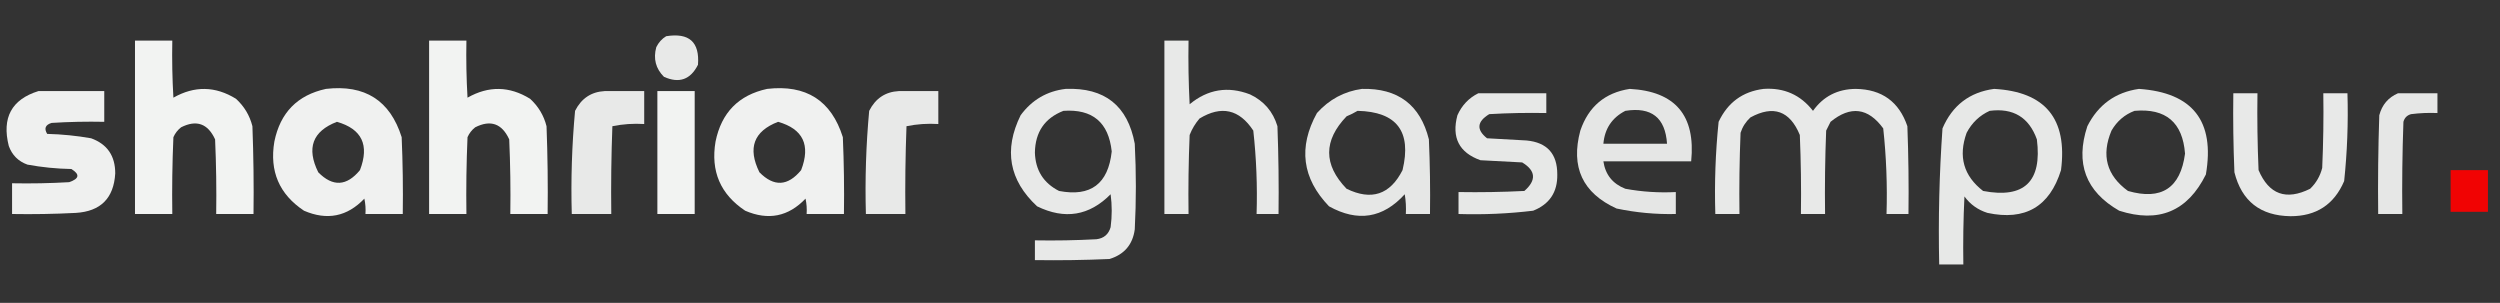 <?xml version="1.0" encoding="UTF-8"?>
<!DOCTYPE svg PUBLIC "-//W3C//DTD SVG 1.1//EN" "http://www.w3.org/Graphics/SVG/1.1/DTD/svg11.dtd">
<svg xmlns="http://www.w3.org/2000/svg" version="1.1" width="1139px" height="138px" style="shape-rendering:geometricPrecision; text-rendering:geometricPrecision; image-rendering:optimizeQuality; fill-rule:evenodd; clip-rule:evenodd" xmlns:xlink="http://www.w3.org/1999/xlink">
<rect width="100%" height="100%" fill="#333333" stroke="none"/>
<g><path style="opacity:0.891" fill="#fefffe" d="M 303.5,16.5 C 313.974,14.814 318.807,19.148 318,29.5C 314.599,36.283 309.433,38.116 302.5,35C 298.741,31.257 297.574,26.757 299,21.5C 300.059,19.341 301.559,17.674 303.5,16.5 Z"/></g>
<g><path style="opacity:0.94" fill="#fefffe" d="M 61.5,18.5 C 67.167,18.5 72.833,18.5 78.5,18.5C 78.334,27.173 78.5,35.84 79,44.5C 88.606,39.041 98.106,39.207 107.5,45C 111.257,48.421 113.757,52.588 115,57.5C 115.5,70.829 115.667,84.162 115.5,97.5C 109.833,97.5 104.167,97.5 98.5,97.5C 98.666,86.162 98.5,74.828 98,63.5C 94.687,56.285 89.521,54.452 82.5,58C 80.951,59.214 79.784,60.714 79,62.5C 78.5,74.162 78.334,85.829 78.5,97.5C 72.833,97.5 67.167,97.5 61.5,97.5C 61.5,71.167 61.5,44.833 61.5,18.5 Z"/></g>
<g><path style="opacity:0.94" fill="#fefffe" d="M 195.5,18.5 C 201.167,18.5 206.833,18.5 212.5,18.5C 212.334,27.173 212.5,35.84 213,44.5C 222.607,39.041 232.107,39.207 241.5,45C 245.257,48.421 247.757,52.588 249,57.5C 249.5,70.829 249.667,84.162 249.5,97.5C 243.833,97.5 238.167,97.5 232.5,97.5C 232.667,86.162 232.5,74.828 232,63.5C 228.687,56.285 223.521,54.452 216.5,58C 214.951,59.214 213.785,60.714 213,62.5C 212.5,74.162 212.333,85.829 212.5,97.5C 206.833,97.5 201.167,97.5 195.5,97.5C 195.5,71.167 195.5,44.833 195.5,18.5 Z"/></g>
<g><path style="opacity:0.889" fill="#fefffe" d="M 530.5,18.5 C 534.167,18.5 537.833,18.5 541.5,18.5C 541.334,28.172 541.5,37.839 542,47.5C 550.271,40.649 559.437,39.149 569.5,43C 575.82,45.986 579.987,50.819 582,57.5C 582.5,70.829 582.667,84.162 582.5,97.5C 579.167,97.5 575.833,97.5 572.5,97.5C 572.898,84.781 572.398,72.114 571,59.5C 564.629,49.79 556.463,47.957 546.5,54C 544.57,56.258 543.07,58.758 542,61.5C 541.5,73.495 541.333,85.495 541.5,97.5C 537.833,97.5 534.167,97.5 530.5,97.5C 530.5,71.167 530.5,44.833 530.5,18.5 Z"/></g>
<g><path style="opacity:0.928" fill="#fefffe" d="M 148.5,40.5 C 166.245,38.437 177.745,45.77 183,62.5C 183.5,74.162 183.667,85.829 183.5,97.5C 177.833,97.5 172.167,97.5 166.5,97.5C 166.663,95.143 166.497,92.81 166,90.5C 158.184,98.711 149.018,100.544 138.5,96C 127.217,88.505 122.717,78.005 125,64.5C 127.68,51.321 135.514,43.321 148.5,40.5 Z M 153.5,55.5 C 164.889,58.763 168.389,66.096 164,77.5C 157.949,84.866 151.615,85.199 145,78.5C 139.54,67.462 142.373,59.796 153.5,55.5 Z"/></g>
<g><path style="opacity:0.928" fill="#fefffe" d="M 349.5,40.5 C 367.245,38.437 378.745,45.77 384,62.5C 384.5,74.162 384.667,85.829 384.5,97.5C 378.833,97.5 373.167,97.5 367.5,97.5C 367.663,95.143 367.497,92.81 367,90.5C 359.184,98.711 350.018,100.544 339.5,96C 328.217,88.505 323.717,78.005 326,64.5C 328.68,51.321 336.514,43.321 349.5,40.5 Z M 354.5,55.5 C 365.889,58.763 369.389,66.096 365,77.5C 358.949,84.866 352.615,85.199 346,78.5C 340.54,67.462 343.373,59.796 354.5,55.5 Z"/></g>
<g><path style="opacity:0.89" fill="#fefffe" d="M 485.5,40.5 C 503.296,39.808 513.796,48.141 517,65.5C 517.667,78.5 517.667,91.5 517,104.5C 516.066,111.436 512.233,115.936 505.5,118C 494.172,118.5 482.838,118.667 471.5,118.5C 471.5,115.5 471.5,112.5 471.5,109.5C 480.839,109.666 490.173,109.5 499.5,109C 502.893,108.606 505.06,106.773 506,103.5C 506.667,98.5 506.667,93.5 506,88.5C 496.283,98.334 485.116,100.167 472.5,94C 459.726,82.122 457.226,68.289 465,52.5C 470.144,45.515 476.977,41.515 485.5,40.5 Z M 484.5,50.5 C 497.751,49.582 505.084,55.748 506.5,69C 504.917,83.775 496.917,89.775 482.5,87C 475.405,83.39 471.738,77.556 471.5,69.5C 471.661,60.144 475.994,53.81 484.5,50.5 Z"/></g>
<g><path style="opacity:0.882" fill="#fefffe" d="M 620.5,40.5 C 636.92,40.105 647.087,47.772 651,63.5C 651.5,74.828 651.667,86.162 651.5,97.5C 647.833,97.5 644.167,97.5 640.5,97.5C 640.665,94.482 640.498,91.482 640,88.5C 630.081,99.431 618.581,101.264 605.5,94C 593.24,81.253 591.407,67.086 600,51.5C 605.587,45.293 612.421,41.626 620.5,40.5 Z M 618.5,50.5 C 636.384,50.901 643.217,59.901 639,77.5C 633.332,88.689 624.832,91.522 613.5,86C 602.921,75.033 602.921,64.033 613.5,53C 615.315,52.243 616.981,51.41 618.5,50.5 Z"/></g>
<g><path style="opacity:0.878" fill="#fefffe" d="M 742.5,40.5 C 763.257,41.602 772.591,52.602 770.5,73.5C 757.167,73.5 743.833,73.5 730.5,73.5C 731.399,79.57 734.732,83.737 740.5,86C 748.08,87.396 755.747,87.896 763.5,87.5C 763.5,90.833 763.5,94.167 763.5,97.5C 754.386,97.707 745.386,96.873 736.5,95C 721.028,87.956 715.528,76.123 720,59.5C 723.718,48.574 731.218,42.241 742.5,40.5 Z M 740.5,50.5 C 752.387,48.599 758.721,53.599 759.5,65.5C 749.833,65.5 740.167,65.5 730.5,65.5C 731.102,58.616 734.436,53.616 740.5,50.5 Z"/></g>
<g><path style="opacity:0.888" fill="#fefffe" d="M 803.5,40.5 C 812.813,39.878 820.313,43.211 826,50.5C 830.704,43.897 837.204,40.563 845.5,40.5C 857.377,40.68 865.211,46.346 869,57.5C 869.5,70.829 869.667,84.162 869.5,97.5C 866.167,97.5 862.833,97.5 859.5,97.5C 859.901,84.448 859.401,71.448 858,58.5C 851.104,49.055 843.104,48.055 834,55.5C 833.333,56.833 832.667,58.167 832,59.5C 831.5,72.162 831.333,84.829 831.5,97.5C 827.833,97.5 824.167,97.5 820.5,97.5C 820.667,85.495 820.5,73.495 820,61.5C 815.444,50.47 807.944,47.803 797.5,53.5C 795.378,55.451 793.878,57.785 793,60.5C 792.5,72.829 792.333,85.162 792.5,97.5C 788.833,97.5 785.167,97.5 781.5,97.5C 781.071,83.441 781.571,69.441 783,55.5C 787.146,46.69 793.979,41.69 803.5,40.5 Z"/></g>
<g><path style="opacity:0.886" fill="#fefffe" d="M 908.5,40.5 C 931.83,41.777 941.997,54.11 939,77.5C 933.829,94.172 922.662,100.672 905.5,97C 901.138,95.628 897.638,93.128 895,89.5C 894.5,99.828 894.334,110.161 894.5,120.5C 890.833,120.5 887.167,120.5 883.5,120.5C 883.047,99.779 883.547,79.113 885,58.5C 889.488,48.018 897.322,42.018 908.5,40.5 Z M 906.5,50.5 C 917.227,49.108 924.393,53.441 928,63.5C 930.429,82.742 922.262,90.576 903.5,87C 894.613,80.131 892.113,71.297 896,60.5C 898.409,55.922 901.909,52.588 906.5,50.5 Z"/></g>
<g><path style="opacity:0.883" fill="#fefffe" d="M 974.5,40.5 C 999.018,42.181 1009.18,55.181 1005,79.5C 996.67,96.283 983.504,101.783 965.5,96C 950.244,87.245 945.41,74.411 951,57.5C 955.938,47.716 963.771,42.049 974.5,40.5 Z M 972.5,50.5 C 986.746,49.247 994.413,55.747 995.5,70C 993.407,85.714 984.74,91.38 969.5,87C 959.767,79.91 957.267,70.743 962,59.5C 964.505,55.189 968.005,52.189 972.5,50.5 Z"/></g>
<g><path style="opacity:0.925" fill="#fefffe" d="M 17.5,41.5 C 27.5,41.5 37.5,41.5 47.5,41.5C 47.5,46.167 47.5,50.833 47.5,55.5C 39.493,55.334 31.493,55.5 23.5,56C 20.654,56.879 19.987,58.546 21.5,61C 28.23,61.17 34.897,61.837 41.5,63C 48.843,65.655 52.51,70.988 52.5,79C 51.846,90.32 45.846,96.32 34.5,97C 24.839,97.5 15.172,97.666 5.5,97.5C 5.5,92.833 5.5,88.167 5.5,83.5C 14.173,83.666 22.84,83.5 31.5,83C 36.154,81.422 36.487,79.422 32.5,77C 25.754,76.879 19.087,76.212 12.5,75C 8.333,73.5 5.5,70.667 4,66.5C 0.77,53.647 5.27,45.313 17.5,41.5 Z"/></g>
<g><path style="opacity:0.892" fill="#fefffe" d="M 275.5,41.5 C 281.5,41.5 287.5,41.5 293.5,41.5C 293.5,46.5 293.5,51.5 293.5,56.5C 288.57,56.197 283.737,56.531 279,57.5C 278.5,70.829 278.333,84.162 278.5,97.5C 272.5,97.5 266.5,97.5 260.5,97.5C 260.063,81.776 260.563,66.109 262,50.5C 264.873,44.828 269.373,41.828 275.5,41.5 Z"/></g>
<g><path style="opacity:0.941" fill="#fefffe" d="M 299.5,41.5 C 305.167,41.5 310.833,41.5 316.5,41.5C 316.5,60.167 316.5,78.833 316.5,97.5C 310.833,97.5 305.167,97.5 299.5,97.5C 299.5,78.833 299.5,60.167 299.5,41.5 Z"/></g>
<g><path style="opacity:0.892" fill="#fefffe" d="M 409.5,41.5 C 415.5,41.5 421.5,41.5 427.5,41.5C 427.5,46.5 427.5,51.5 427.5,56.5C 422.57,56.197 417.737,56.531 413,57.5C 412.5,70.829 412.333,84.162 412.5,97.5C 406.5,97.5 400.5,97.5 394.5,97.5C 394.063,81.776 394.563,66.109 396,50.5C 398.873,44.828 403.373,41.828 409.5,41.5 Z"/></g>
<g><path style="opacity:0.883" fill="#fefffe" d="M 673.5,42.5 C 683.833,42.5 694.167,42.5 704.5,42.5C 704.5,45.5 704.5,48.5 704.5,51.5C 695.827,51.334 687.16,51.5 678.5,52C 672.888,55.416 672.555,59.083 677.5,63C 683.5,63.333 689.5,63.667 695.5,64C 704.869,64.896 709.535,70.063 709.5,79.5C 709.637,87.531 705.97,93.031 698.5,96C 687.215,97.356 675.881,97.856 664.5,97.5C 664.5,94.167 664.5,90.833 664.5,87.5C 674.506,87.666 684.506,87.5 694.5,87C 700.068,82.106 699.735,77.772 693.5,74C 687.167,73.667 680.833,73.333 674.5,73C 664.77,69.526 661.27,62.693 664,52.5C 666.022,47.98 669.189,44.647 673.5,42.5 Z"/></g>
<g><path style="opacity:0.889" fill="#fefffe" d="M 1017.5,42.5 C 1021.17,42.5 1024.83,42.5 1028.5,42.5C 1028.33,54.171 1028.5,65.838 1029,77.5C 1033.72,88.602 1041.56,91.436 1052.5,86C 1055.23,83.374 1057.06,80.207 1058,76.5C 1058.5,65.172 1058.67,53.838 1058.5,42.5C 1062.17,42.5 1065.83,42.5 1069.5,42.5C 1069.9,55.885 1069.4,69.218 1068,82.5C 1063.42,93.213 1055.25,98.546 1043.5,98.5C 1029.81,98.3 1021.31,91.633 1018,78.5C 1017.5,66.505 1017.33,54.505 1017.5,42.5 Z"/></g>
<g><path style="opacity:0.88" fill="#fefffe" d="M 1092.5,42.5 C 1098.5,42.5 1104.5,42.5 1110.5,42.5C 1110.5,45.5 1110.5,48.5 1110.5,51.5C 1106.49,51.334 1102.49,51.501 1098.5,52C 1096.67,52.5 1095.5,53.667 1095,55.5C 1094.5,69.496 1094.33,83.496 1094.5,97.5C 1090.83,97.5 1087.17,97.5 1083.5,97.5C 1083.33,82.496 1083.5,67.496 1084,52.5C 1085.26,47.745 1088.09,44.412 1092.5,42.5 Z"/></g>
<g><path style="opacity:0.934" fill="#fe0000" d="M 1116.5,77.5 C 1122.17,77.5 1127.83,77.5 1133.5,77.5C 1133.5,83.833 1133.5,90.167 1133.5,96.5C 1127.83,96.5 1122.17,96.5 1116.5,96.5C 1116.5,90.167 1116.5,83.833 1116.5,77.5 Z"/></g>
</svg>
